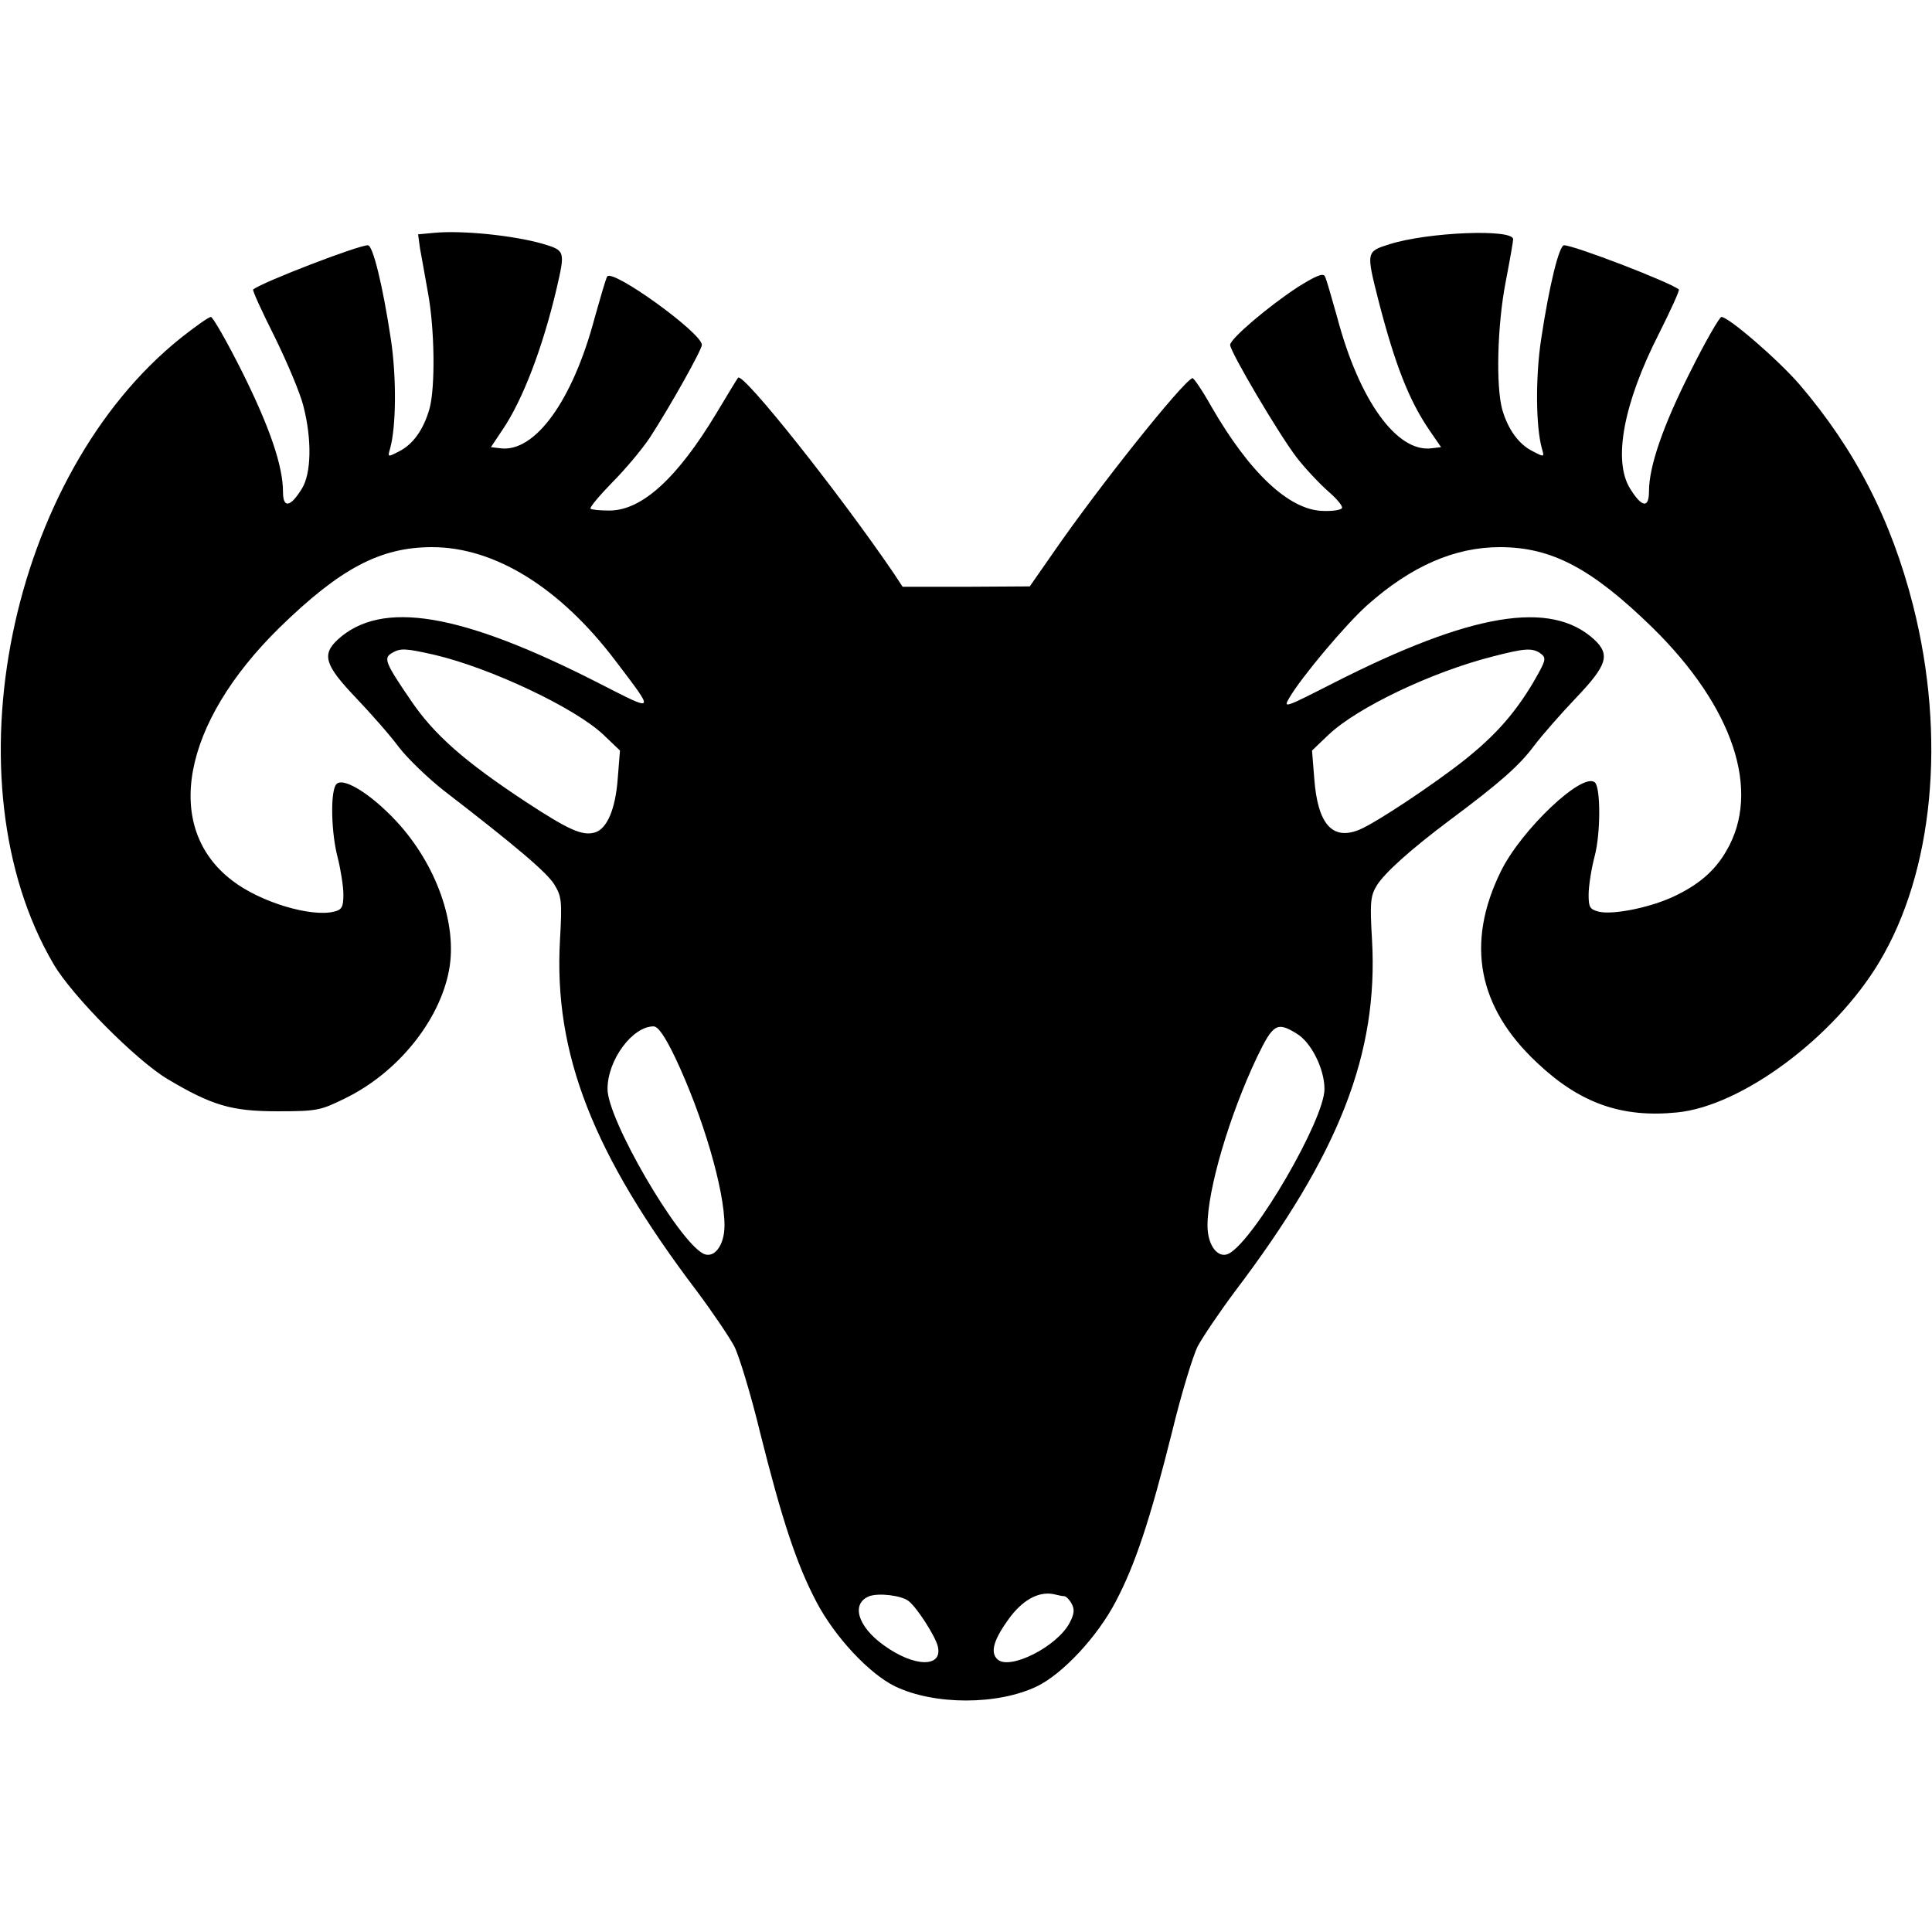 <?xml version="1.0" standalone="no"?>
<!DOCTYPE svg PUBLIC "-//W3C//DTD SVG 20010904//EN"
 "http://www.w3.org/TR/2001/REC-SVG-20010904/DTD/svg10.dtd">
<svg version="1.0" xmlns="http://www.w3.org/2000/svg"
 width="512pt" height="512pt" viewBox="0 0 512 512"
 preserveAspectRatio="xMidYMid meet">

<g transform="translate(0,512) scale(0.1,-0.1)"
fill="#000000" stroke="none">
<path d="M1151 4503 l-43 -4 5 -37 c4 -20 13 -73 21 -117 18 -96 20 -252 4
-309 -16 -55 -43 -93 -80 -112 -31 -16 -31 -16 -24 8 16 58 17 188 2 288 -22
146 -48 250 -61 250 -26 0 -278 -97 -304 -117 -3 -2 23 -58 57 -126 33 -67 68
-150 76 -183 23 -89 21 -179 -4 -219 -30 -49 -50 -53 -50 -9 0 69 -35 171
-107 316 -41 82 -79 148 -84 148 -6 0 -41 -25 -79 -55 -456 -364 -622 -1177
-338 -1660 49 -84 218 -254 301 -304 119 -71 171 -86 292 -86 105 0 114 2 179
34 140 68 251 206 276 340 23 122 -34 281 -140 395 -70 75 -145 120 -160 96
-15 -23 -12 -129 5 -193 8 -32 15 -76 15 -97 0 -34 -4 -41 -25 -46 -61 -15
-195 25 -269 82 -186 141 -134 417 125 671 161 157 267 213 404 213 166 0 339
-107 486 -301 106 -140 108 -137 -43 -60 -368 188 -577 222 -693 116 -43 -40
-34 -68 48 -154 40 -42 92 -101 114 -131 23 -30 77 -82 119 -115 196 -151 274
-218 293 -249 19 -31 21 -43 15 -147 -17 -301 87 -567 363 -931 41 -55 85
-120 99 -146 13 -26 44 -128 68 -227 58 -232 97 -350 149 -449 49 -94 141
-192 209 -225 104 -50 272 -50 376 0 68 33 160 131 209 225 52 99 91 217 149
449 24 99 55 201 68 227 14 26 58 91 99 146 276 364 380 630 363 931 -6 101
-4 117 13 145 21 33 87 93 191 171 137 102 187 147 225 198 21 28 72 86 112
128 82 86 91 114 48 154 -115 106 -326 71 -693 -116 -128 -65 -132 -67 -115
-38 33 56 150 195 206 245 117 104 232 154 352 154 137 0 243 -56 404 -213
215 -211 289 -434 196 -592 -31 -54 -75 -91 -142 -122 -63 -29 -160 -48 -196
-39 -24 6 -27 12 -27 45 0 22 7 68 16 102 16 60 16 180 1 195 -31 31 -196
-125 -250 -236 -93 -190 -61 -359 96 -506 114 -108 225 -147 372 -132 171 17
416 199 535 398 144 240 178 597 90 945 -58 228 -154 414 -301 586 -57 66
-188 179 -207 179 -5 0 -42 -64 -81 -142 -74 -146 -111 -254 -111 -320 0 -46
-19 -43 -50 7 -46 74 -18 226 77 412 31 62 55 114 52 116 -25 20 -278 117
-304 117 -13 0 -39 -104 -61 -250 -15 -100 -14 -230 2 -288 7 -24 7 -24 -24
-8 -38 19 -66 59 -81 111 -17 63 -13 223 9 337 11 57 20 108 20 114 0 28 -225
19 -327 -13 -63 -20 -63 -19 -29 -153 43 -166 80 -261 134 -340 l31 -45 -25
-3 c-92 -12 -192 127 -250 346 -15 53 -29 103 -33 110 -5 9 -24 1 -72 -29 -78
-51 -179 -137 -179 -153 0 -18 128 -235 176 -298 24 -31 63 -72 86 -92 23 -20
38 -39 34 -43 -4 -5 -26 -8 -50 -7 -89 2 -194 100 -296 277 -24 43 -47 76 -50
75 -28 -12 -249 -289 -369 -463 l-62 -89 -168 -1 -169 0 -23 35 c-145 213
-400 534 -413 519 -2 -2 -28 -45 -58 -95 -103 -171 -197 -257 -283 -257 -25 0
-47 2 -50 5 -3 3 23 34 57 69 35 35 80 89 100 119 54 83 138 233 138 246 0 32
-239 204 -251 181 -4 -7 -18 -56 -33 -109 -58 -219 -158 -358 -250 -346 l-25
3 30 45 c54 79 107 218 144 375 23 100 23 101 -37 119 -77 22 -212 36 -287 29z
m-1 -1118 c150 -35 374 -141 449 -212 l44 -42 -6 -75 c-6 -80 -28 -132 -60
-142 -33 -10 -69 6 -182 80 -164 108 -245 179 -307 271 -67 98 -72 111 -50
124 23 14 36 13 112 -4z m2933 3 c16 -12 14 -18 -20 -77 -49 -82 -100 -140
-183 -206 -81 -64 -234 -166 -278 -184 -71 -29 -110 15 -119 135 l-6 75 44 42
c76 72 273 166 434 207 85 22 106 24 128 8z m-2294 -1070 c73 -154 131 -350
131 -446 0 -53 -28 -89 -57 -74 -68 37 -253 355 -253 436 0 77 66 166 122 166
12 0 30 -26 57 -82z m1647 63 c39 -23 74 -94 74 -147 0 -81 -185 -399 -253
-436 -29 -15 -57 21 -57 74 0 96 58 292 131 446 43 89 53 95 105 63z m-1028
-1504 c22 -17 70 -92 77 -119 15 -58 -62 -57 -143 2 -70 50 -87 111 -38 130
25 9 85 2 104 -13z m412 13 c5 0 14 -9 20 -20 8 -15 7 -27 -5 -50 -33 -64
-161 -128 -192 -97 -20 19 -9 54 35 113 37 48 80 69 120 58 8 -2 18 -4 22 -4z"/>
</g>
</svg>
